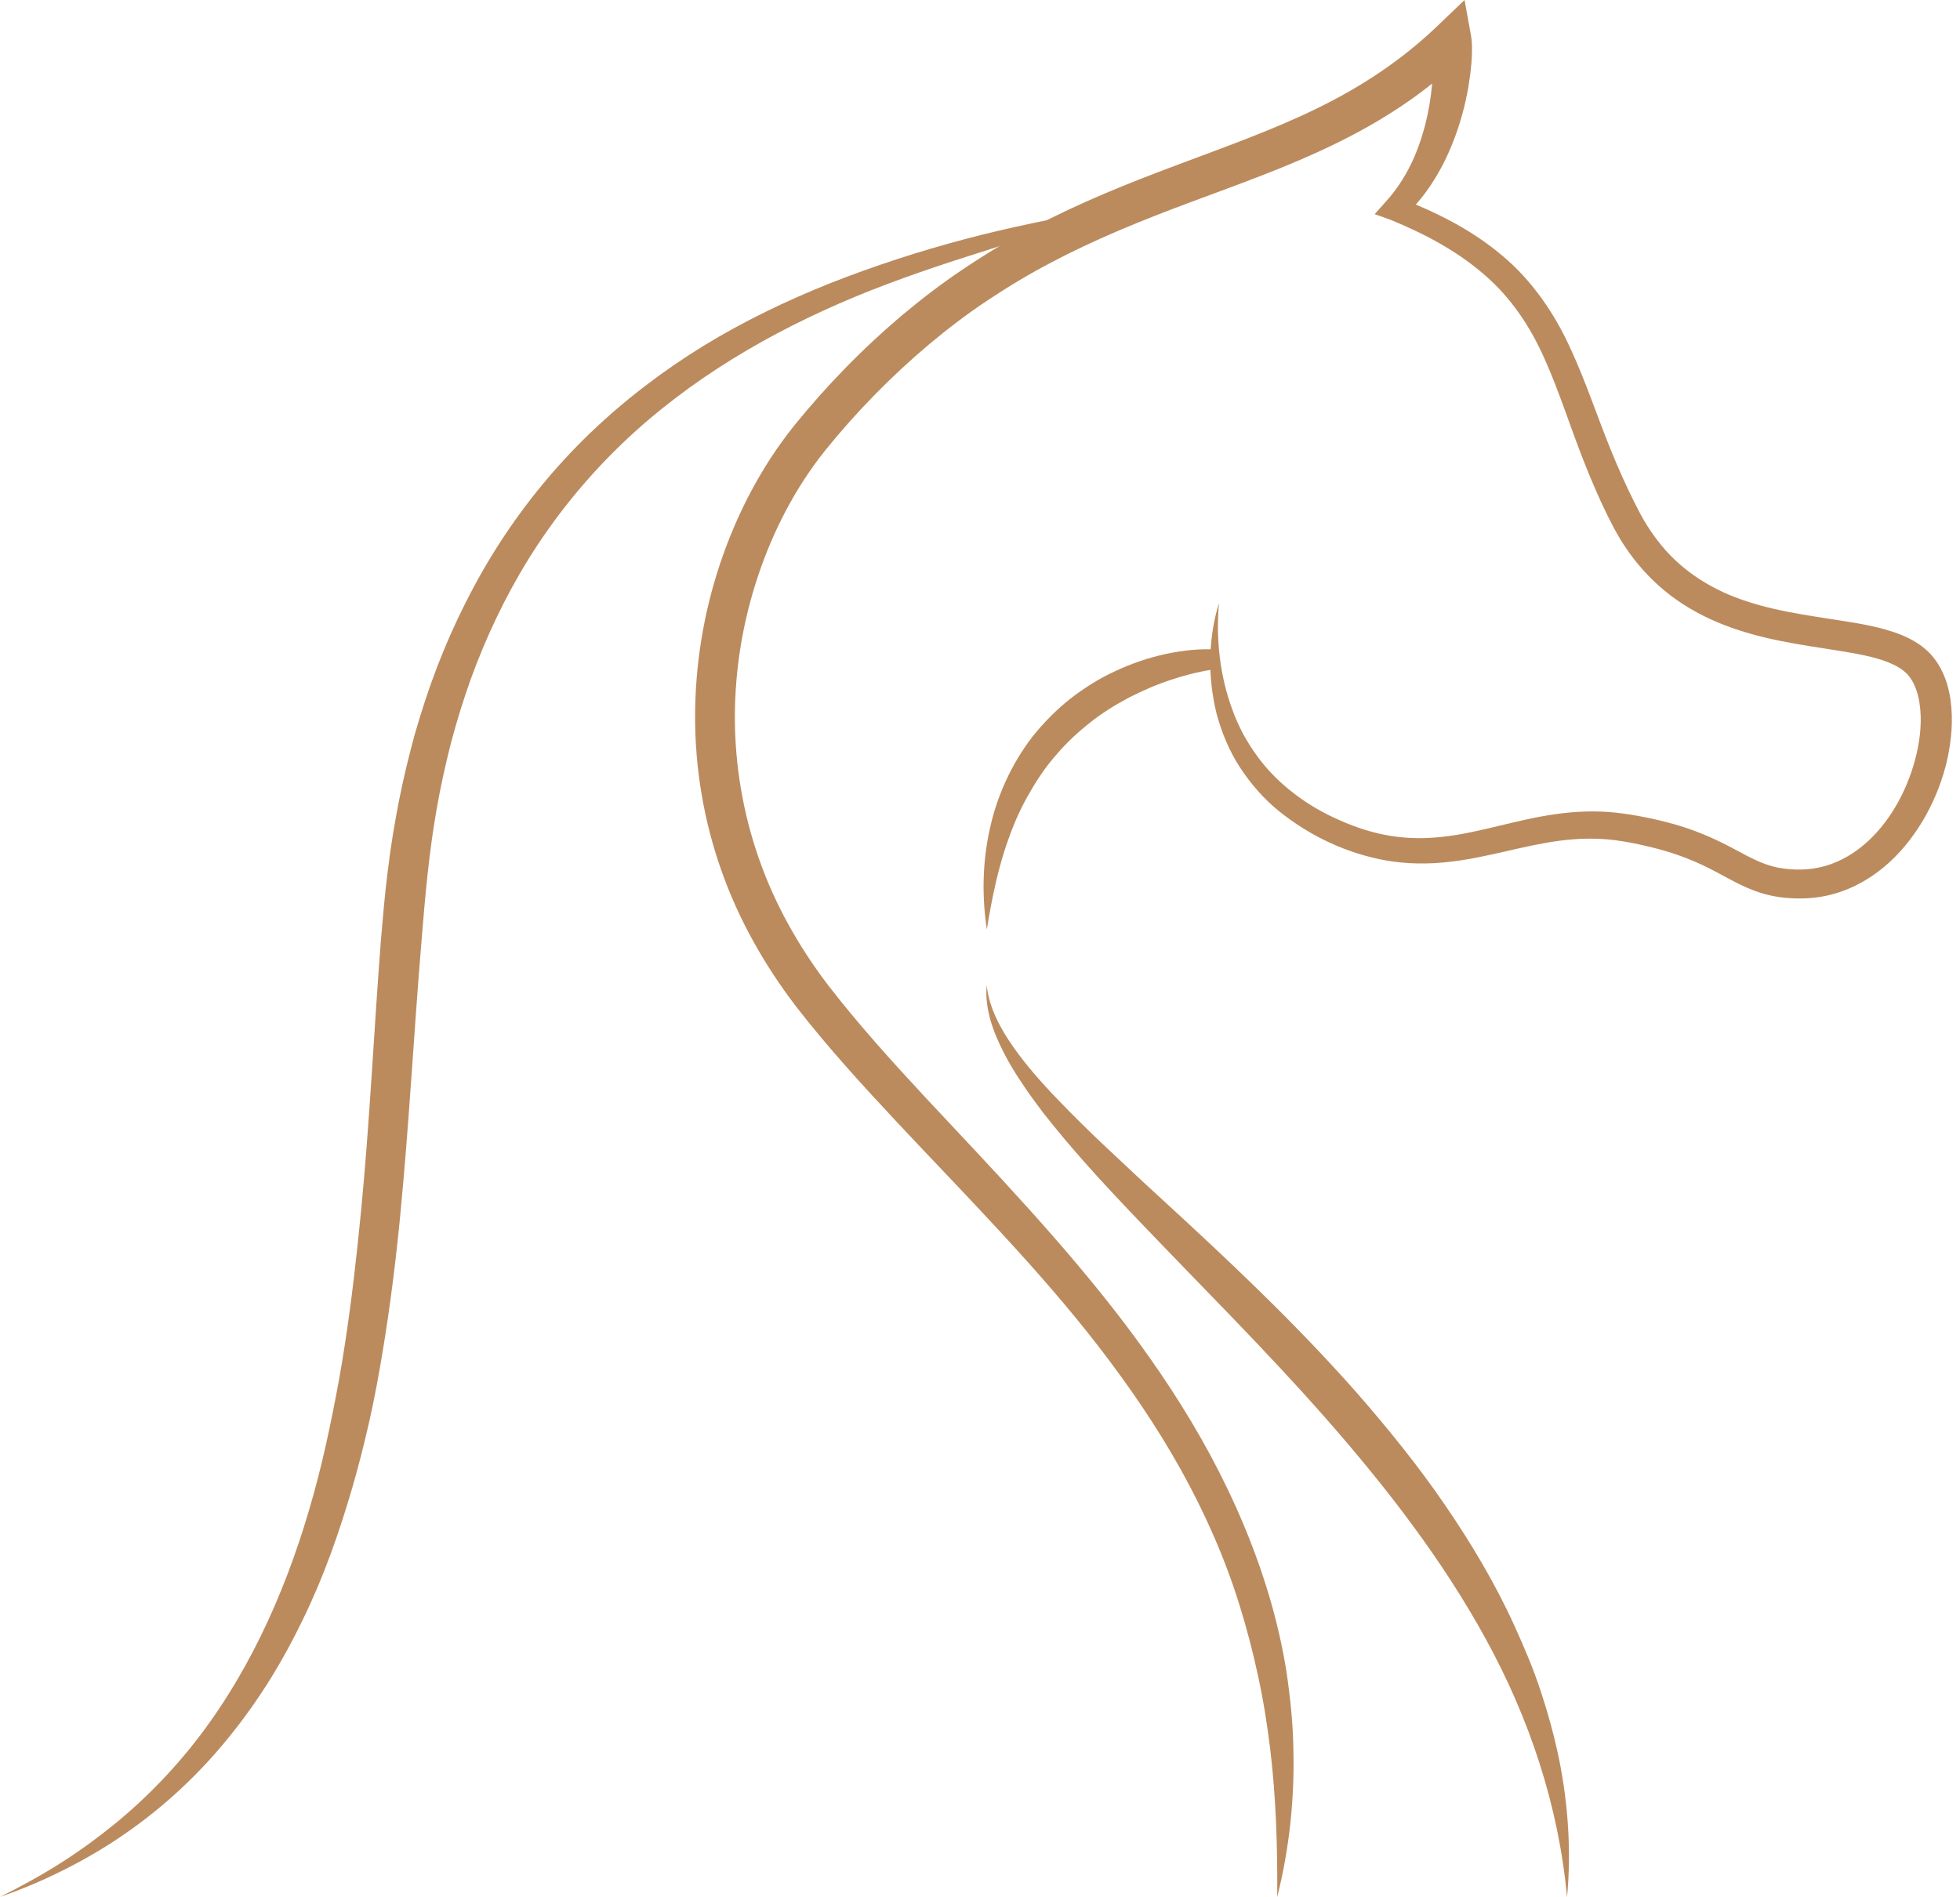 <svg width="94" height="91" viewBox="0 0 94 91" fill="none" xmlns="http://www.w3.org/2000/svg">
<path d="M58.461 28.924C58.306 30.686 58.513 32.448 59.106 34.048C59.248 34.448 59.428 34.835 59.621 35.21C59.828 35.581 60.051 35.939 60.3 36.277C60.794 36.956 61.396 37.556 62.071 38.068C62.741 38.585 63.484 39.014 64.275 39.355C65.061 39.705 65.874 39.964 66.712 40.097C67.545 40.23 68.396 40.234 69.251 40.13C70.106 40.034 70.966 39.834 71.847 39.622C72.727 39.414 73.634 39.189 74.575 39.055C75.516 38.918 76.496 38.876 77.467 38.976C77.957 39.03 78.421 39.105 78.881 39.197C79.345 39.289 79.805 39.397 80.264 39.526C81.18 39.78 82.082 40.155 82.911 40.588C83.324 40.801 83.719 41.026 84.093 41.205C84.471 41.388 84.832 41.522 85.21 41.605C85.588 41.684 85.988 41.717 86.392 41.709C86.783 41.701 87.174 41.642 87.548 41.534C88.296 41.317 88.987 40.901 89.576 40.359C90.169 39.818 90.663 39.151 91.054 38.435C91.445 37.714 91.737 36.935 91.922 36.139C92.103 35.348 92.176 34.527 92.064 33.769C92.013 33.39 91.905 33.036 91.75 32.736C91.587 32.431 91.398 32.227 91.102 32.04C90.508 31.665 89.653 31.469 88.794 31.315C87.054 31.011 85.176 30.819 83.354 30.215C82.443 29.919 81.553 29.52 80.733 28.991C79.912 28.466 79.177 27.807 78.563 27.066C78.253 26.695 77.978 26.303 77.729 25.899C77.605 25.695 77.489 25.491 77.377 25.283L77.067 24.671C76.668 23.854 76.311 23.021 75.98 22.183C75.319 20.513 74.794 18.817 74.094 17.251C73.402 15.681 72.465 14.264 71.168 13.16C69.883 12.044 68.323 11.21 66.69 10.544L65.93 10.269L66.492 9.64C66.948 9.132 67.326 8.561 67.631 7.953C67.936 7.34 68.164 6.695 68.34 6.032C68.512 5.366 68.628 4.687 68.684 4.008C68.714 3.666 68.727 3.329 68.727 2.995C68.727 2.829 68.718 2.662 68.705 2.508C68.692 2.358 68.671 2.187 68.65 2.125L70.282 2.604C69.367 3.487 68.379 4.299 67.322 5.012C66.269 5.728 65.156 6.353 64.017 6.907C61.744 8.019 59.389 8.84 57.099 9.698C54.809 10.552 52.57 11.452 50.46 12.569C49.399 13.118 48.38 13.731 47.392 14.389C46.399 15.043 45.458 15.764 44.552 16.522C42.743 18.047 41.071 19.755 39.593 21.584C38.158 23.371 37.079 25.454 36.353 27.632C35.623 29.815 35.244 32.111 35.244 34.402C35.244 36.693 35.631 38.984 36.387 41.155C37.139 43.33 38.282 45.367 39.692 47.225C41.136 49.099 42.747 50.882 44.393 52.653C47.693 56.181 51.092 59.714 54.048 63.63C55.522 65.588 56.884 67.638 58.049 69.8C59.209 71.962 60.18 74.228 60.876 76.578C61.224 77.752 61.499 78.948 61.693 80.152C61.873 81.36 62.002 82.576 62.028 83.793C62.096 86.226 61.843 88.655 61.254 90.992C61.272 88.584 61.198 86.209 60.915 83.868C60.769 82.697 60.588 81.535 60.335 80.389C60.09 79.24 59.793 78.106 59.445 76.986C58.749 74.745 57.791 72.582 56.644 70.516C55.496 68.45 54.151 66.484 52.695 64.597C49.773 60.814 46.361 57.394 43.031 53.84C41.368 52.061 39.713 50.253 38.196 48.3C36.671 46.308 35.42 44.104 34.591 41.738C33.758 39.38 33.336 36.885 33.336 34.394C33.336 31.902 33.74 29.415 34.531 27.049C35.322 24.683 36.486 22.421 38.08 20.425C39.645 18.492 41.38 16.709 43.297 15.093C44.255 14.293 45.256 13.527 46.305 12.835C47.349 12.135 48.432 11.49 49.545 10.906C51.766 9.727 54.1 8.794 56.411 7.928C58.723 7.057 61.018 6.249 63.154 5.203C65.289 4.166 67.249 2.866 68.924 1.258L70.239 0L70.553 1.737C70.6 2.033 70.596 2.229 70.596 2.441C70.596 2.65 70.583 2.849 70.566 3.045C70.532 3.441 70.48 3.824 70.416 4.208C70.282 4.97 70.085 5.72 69.823 6.449C69.561 7.178 69.234 7.89 68.821 8.561C68.413 9.232 67.915 9.857 67.326 10.402L67.128 9.498C68.852 10.165 70.557 11.006 72.01 12.231C73.475 13.439 74.567 15.06 75.319 16.718C76.088 18.38 76.629 20.067 77.295 21.683C77.626 22.492 77.978 23.283 78.365 24.058C78.563 24.45 78.752 24.825 78.971 25.17C79.19 25.524 79.431 25.858 79.693 26.174C80.741 27.449 82.194 28.345 83.827 28.861C85.464 29.399 87.23 29.582 89.069 29.895C89.529 29.978 89.997 30.07 90.474 30.211C90.951 30.349 91.441 30.528 91.914 30.823C92.15 30.969 92.374 31.148 92.58 31.365C92.782 31.582 92.941 31.819 93.074 32.061C93.332 32.548 93.469 33.056 93.542 33.548C93.684 34.544 93.59 35.506 93.388 36.435C93.177 37.364 92.833 38.255 92.374 39.093C91.909 39.93 91.325 40.713 90.594 41.38C89.864 42.046 88.966 42.588 87.969 42.871C87.471 43.013 86.951 43.088 86.431 43.096C85.924 43.105 85.412 43.063 84.901 42.95C84.39 42.838 83.9 42.646 83.466 42.434C83.027 42.221 82.636 41.996 82.245 41.792C81.476 41.384 80.698 41.063 79.865 40.818C79.452 40.697 79.027 40.593 78.601 40.501C78.172 40.409 77.738 40.334 77.325 40.284C76.483 40.193 75.632 40.214 74.777 40.33C73.918 40.443 73.054 40.642 72.165 40.847C71.275 41.047 70.36 41.255 69.406 41.351C68.456 41.455 67.468 41.442 66.505 41.28C64.58 40.938 62.827 40.101 61.34 38.91C60.601 38.31 59.969 37.581 59.458 36.793C58.943 36.002 58.59 35.131 58.349 34.244C57.907 32.461 57.941 30.599 58.47 28.895" fill="#BB8B5E"/>
<path d="M52.892 10.031C51.861 10.498 50.791 10.865 49.725 11.223C49.193 11.398 48.66 11.577 48.123 11.748L46.524 12.26C44.393 12.939 42.287 13.668 40.255 14.556C36.198 16.322 32.408 18.676 29.353 21.754C27.828 23.287 26.483 24.987 25.352 26.808C24.222 28.632 23.303 30.578 22.572 32.59C22.211 33.598 21.898 34.623 21.623 35.656C21.361 36.693 21.128 37.739 20.944 38.793C20.57 40.901 20.385 43.038 20.209 45.213C19.848 49.545 19.62 53.919 19.195 58.298C18.984 60.485 18.709 62.676 18.348 64.855C18.168 65.946 17.966 67.034 17.725 68.117C17.48 69.2 17.21 70.275 16.9 71.345C16.277 73.482 15.538 75.599 14.558 77.615C14.073 78.627 13.536 79.615 12.943 80.573C12.345 81.527 11.688 82.452 10.979 83.326C9.557 85.084 7.885 86.651 6.024 87.938C5.096 88.588 4.117 89.159 3.111 89.667C2.106 90.175 1.066 90.621 0 90.987C1.006 90.488 1.985 89.95 2.922 89.354C3.859 88.759 4.748 88.105 5.599 87.409C7.292 86.009 8.779 84.405 10.034 82.647C12.547 79.123 14.163 75.078 15.242 70.916C15.512 69.875 15.744 68.821 15.955 67.763C16.17 66.704 16.363 65.642 16.526 64.576C16.857 62.439 17.102 60.285 17.313 58.123C17.734 53.798 17.931 49.441 18.271 45.063C18.366 43.967 18.456 42.876 18.598 41.772C18.727 40.667 18.911 39.568 19.122 38.472C19.337 37.377 19.599 36.289 19.895 35.21C20.205 34.135 20.553 33.069 20.952 32.019C21.76 29.924 22.766 27.895 23.995 25.995C25.228 24.1 26.676 22.333 28.317 20.759C29.959 19.184 31.781 17.797 33.719 16.601C35.661 15.41 37.719 14.422 39.825 13.581C41.935 12.748 44.096 12.048 46.279 11.469C48.466 10.886 50.675 10.465 52.892 10.027" fill="#BB8B5E"/>
<path d="M47.323 47.279C47.383 47.829 47.551 48.349 47.783 48.841C48.011 49.333 48.299 49.795 48.612 50.241C49.24 51.128 49.97 51.953 50.735 52.745C51.496 53.54 52.286 54.315 53.094 55.073C53.906 55.831 54.714 56.598 55.535 57.348C58.822 60.36 62.101 63.438 65.079 66.817C66.561 68.513 67.979 70.266 69.26 72.129C70.536 73.987 71.7 75.932 72.633 77.986C73.101 79.011 73.54 80.048 73.892 81.118C74.244 82.185 74.541 83.268 74.769 84.364C75.211 86.559 75.361 88.8 75.155 91C74.747 86.601 73.35 82.435 71.266 78.632C69.182 74.824 66.497 71.349 63.596 68.046C60.691 64.738 57.533 61.618 54.452 58.381C52.909 56.765 51.384 55.111 50 53.336C49.661 52.886 49.326 52.432 49.016 51.961C48.703 51.495 48.402 51.011 48.148 50.507C47.891 50.003 47.663 49.487 47.504 48.941C47.353 48.4 47.267 47.833 47.319 47.283" fill="#BB8B5E"/>
<path d="M58.461 32.073C57.722 32.165 56.966 32.344 56.244 32.581C55.518 32.811 54.822 33.115 54.151 33.456C53.489 33.81 52.845 34.202 52.269 34.669C51.685 35.127 51.139 35.635 50.662 36.202C50.168 36.756 49.751 37.376 49.382 38.022C49.003 38.668 48.69 39.355 48.428 40.068C47.895 41.492 47.581 43.017 47.328 44.579C47.091 43.017 47.113 41.392 47.461 39.805C47.8 38.218 48.492 36.664 49.523 35.327C50.052 34.669 50.649 34.056 51.315 33.527C51.99 33.006 52.712 32.544 53.489 32.19C54.259 31.827 55.071 31.552 55.904 31.369C56.738 31.198 57.589 31.09 58.461 31.169V32.069V32.073Z" fill="#BB8B5E"/>
</svg>
